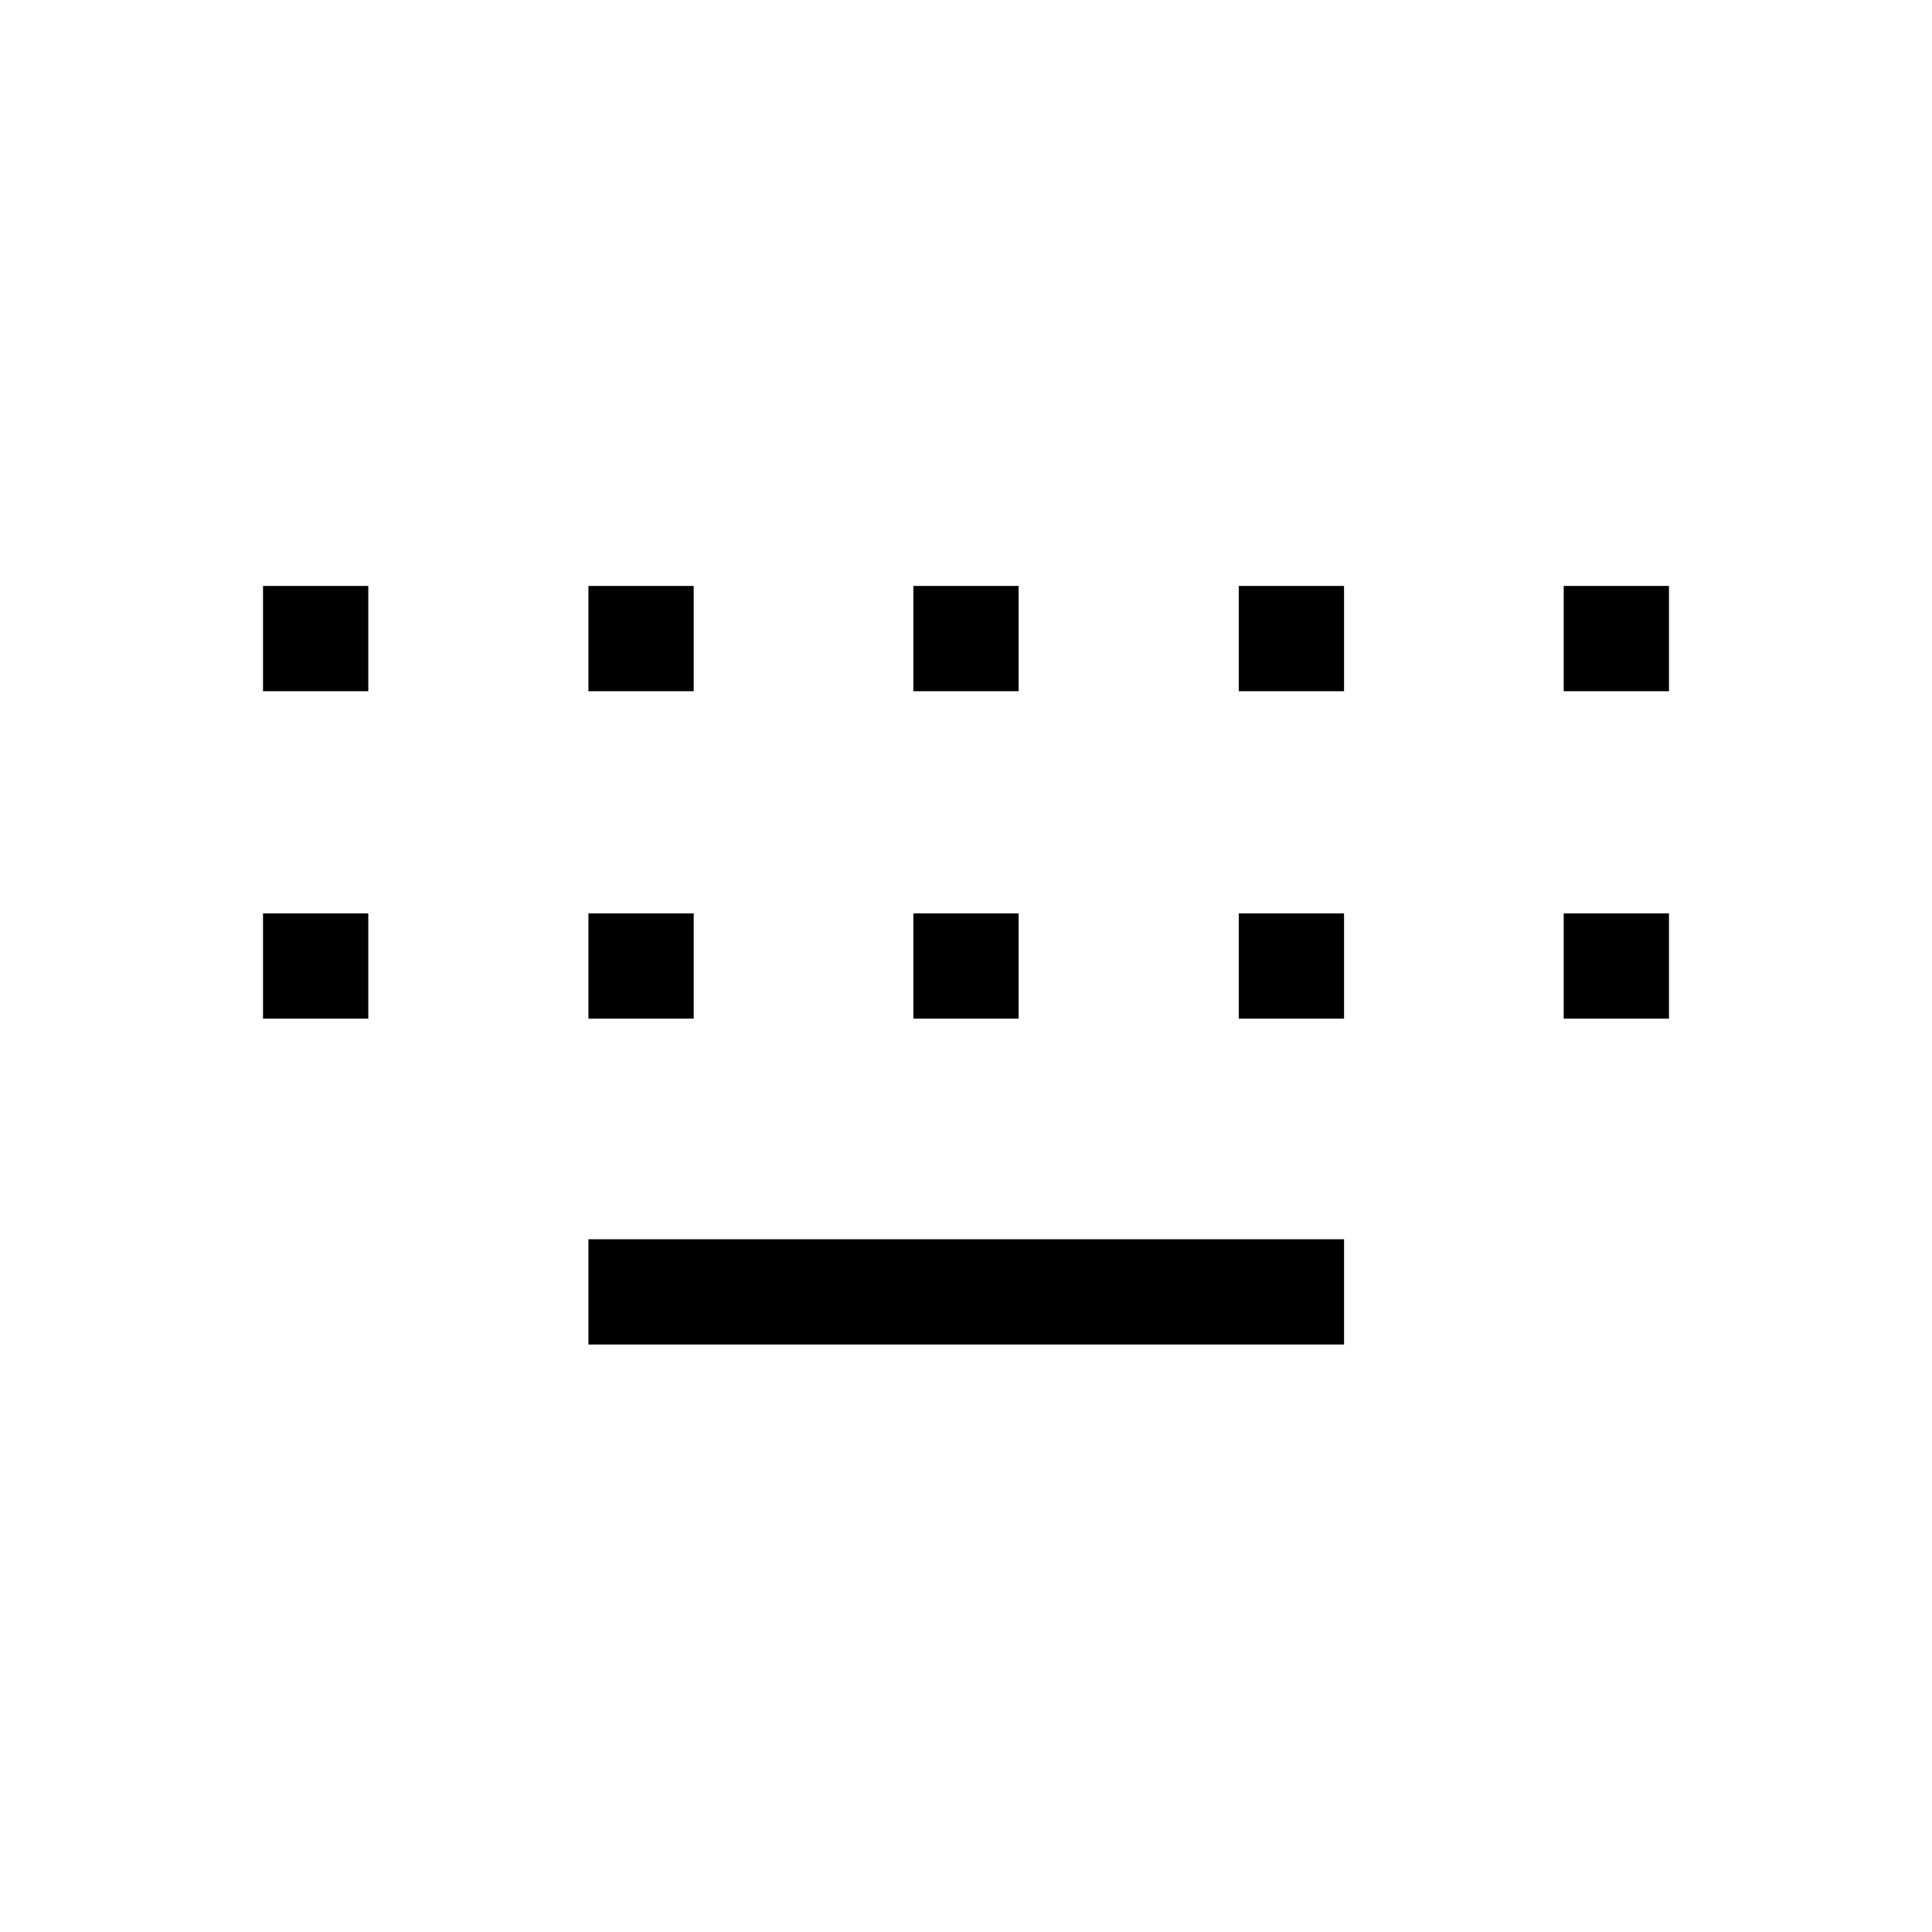 <svg xmlns="http://www.w3.org/2000/svg" height="48" viewBox="0 -960 960 960" width="48"><path d="M292.385-291.923v-52.308h375.461v52.308H292.385ZM130.692-453.846v-52.308H183v52.308h-52.308Zm161.693 0v-52.308h52.307v52.308h-52.307Zm161.461 0v-52.308h52.308v52.308h-52.308Zm161.692 0v-52.308h52.308v52.308h-52.308Zm161.462 0v-52.308h52.308v52.308H777ZM130.692-616.538v-52.308H183v52.308h-52.308Zm161.693 0v-52.308h52.307v52.308h-52.307Zm161.461 0v-52.308h52.308v52.308h-52.308Zm161.692 0v-52.308h52.308v52.308h-52.308Zm161.462 0v-52.308h52.308v52.308H777Z"/></svg>